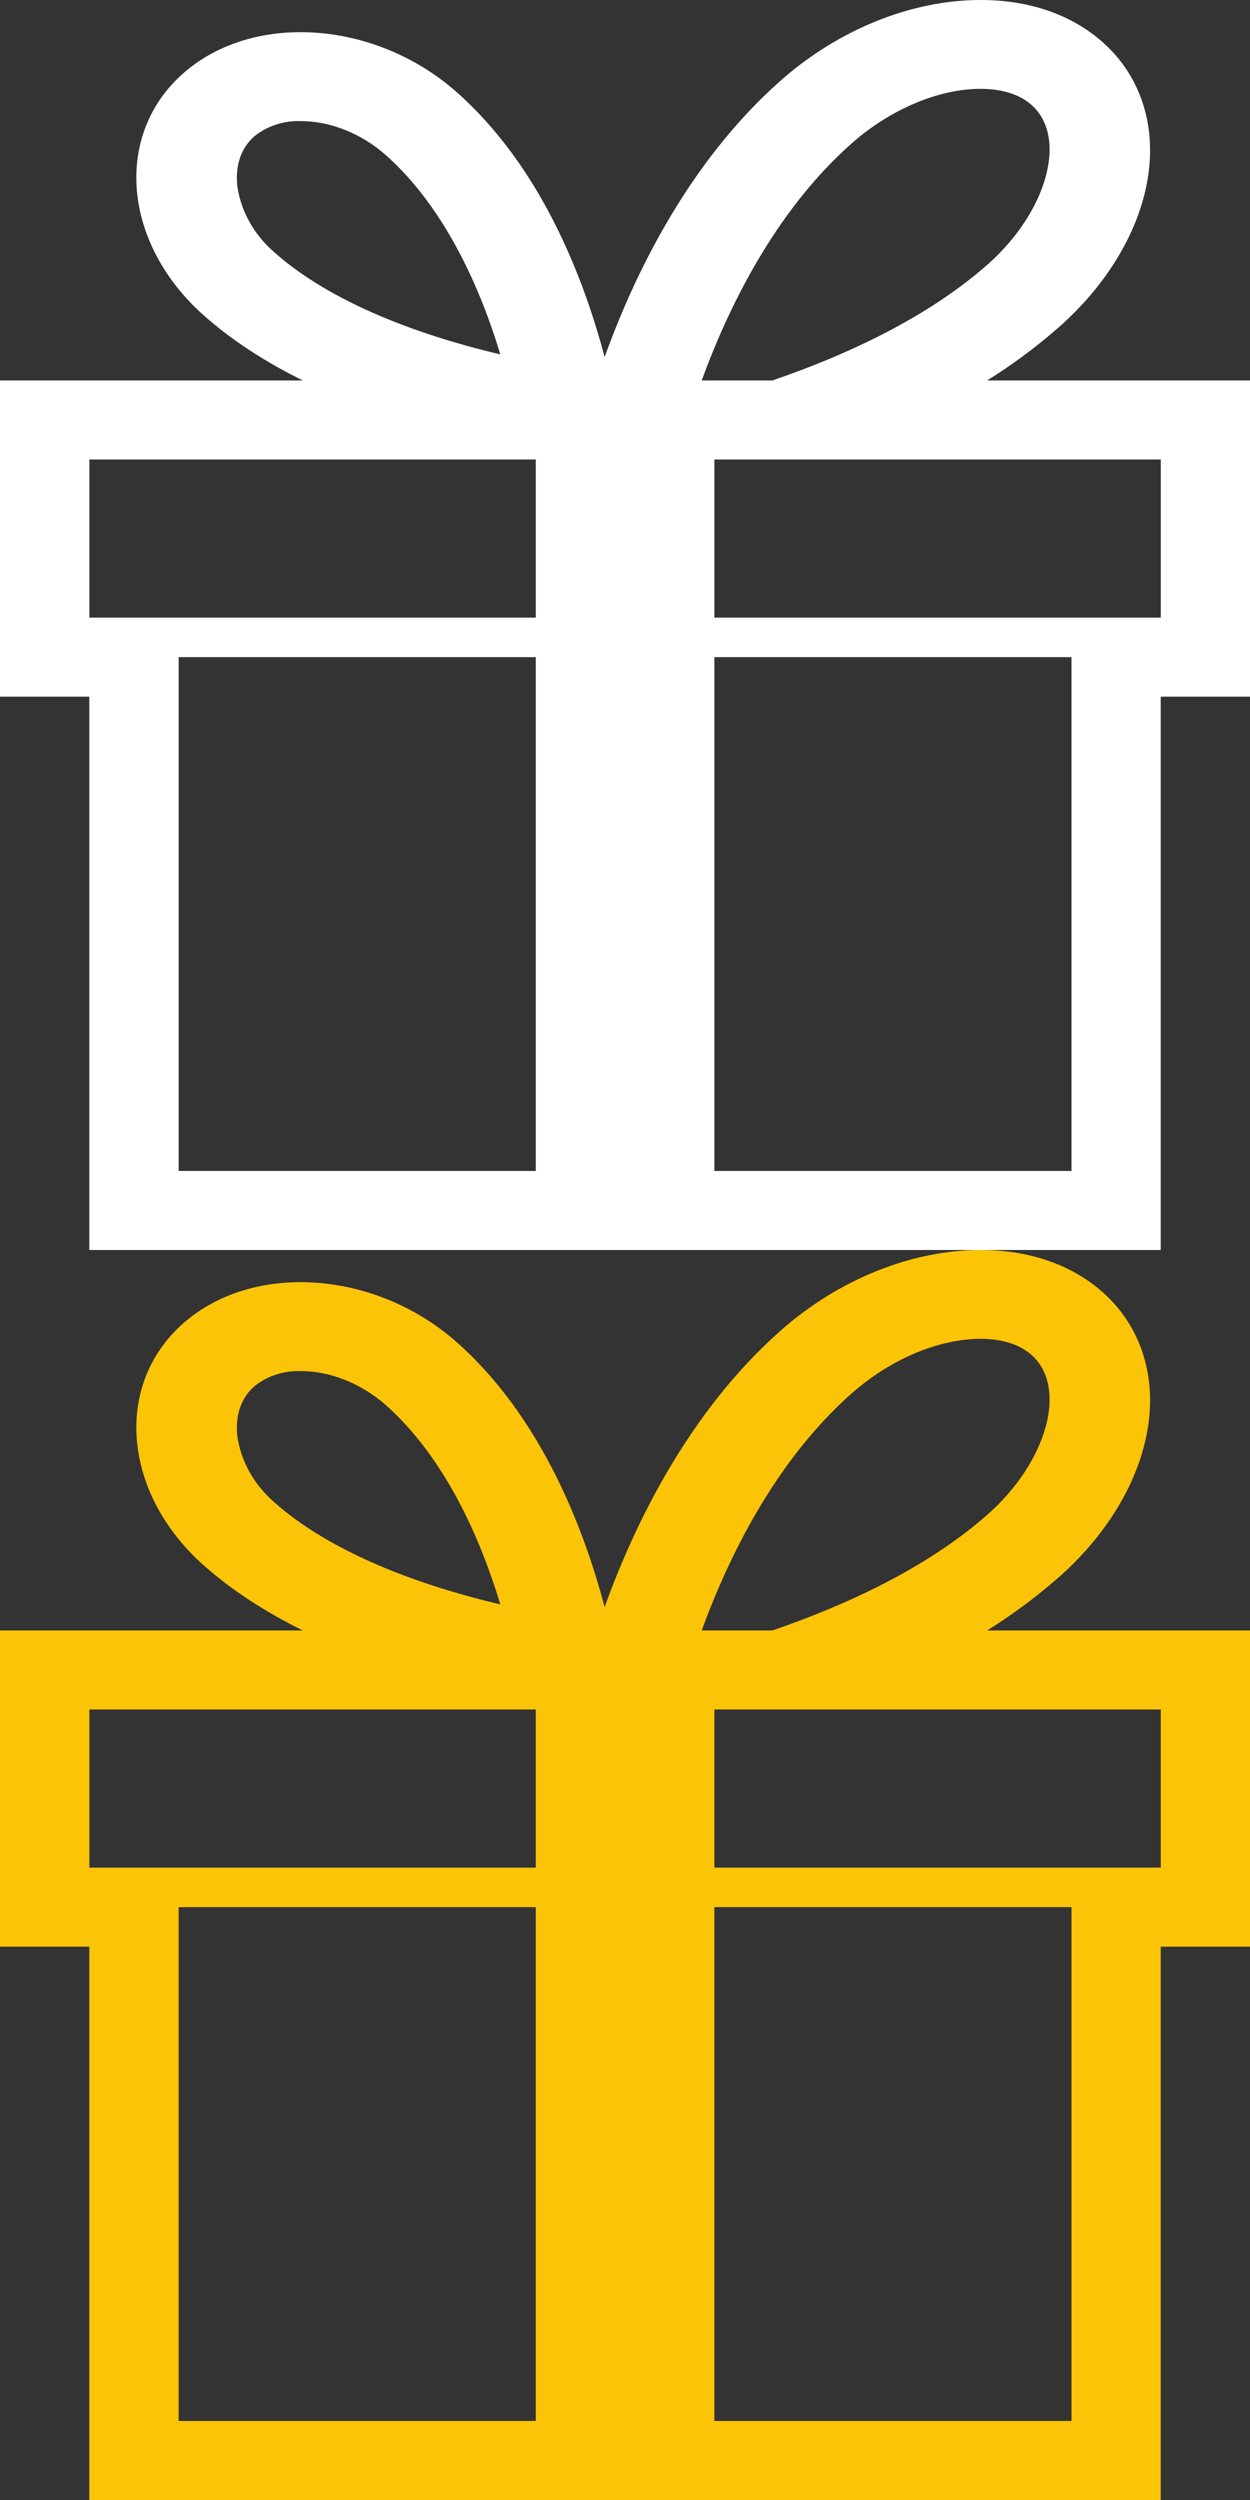 <?xml version="1.0" encoding="UTF-8"?>
<svg width="30px" height="60px" viewBox="0 0 30 60" version="1.1" xmlns="http://www.w3.org/2000/svg" xmlns:xlink="http://www.w3.org/1999/xlink">
    <rect x="0" y="0" width="30" height="60" fill="#333333" stroke="none"/>
    <title>Artboard</title>
    <g id="Artboard" stroke="none" stroke-width="1" fill="none" fill-rule="evenodd">
        <g id="bonus" fill="#FFFFFF" fill-rule="nonzero">
            <path d="M23.691,9.131 C24.305,8.748 24.881,8.321 25.414,7.852 C26.533,6.862 27.281,5.644 27.521,4.422 C27.784,3.083 27.399,1.838 26.462,1.011 C25.716,0.351 24.705,-6.86494132e-16 23.537,-6.86494132e-16 C21.876,-6.86494132e-16 20.124,0.706 18.733,1.937 C16.506,3.908 15.21,6.627 14.511,8.57 C13.995,6.619 12.964,3.986 10.961,2.212 C9.887,1.262 8.514,0.772 7.215,0.772 C6.154,0.772 5.147,1.098 4.393,1.764 C2.719,3.246 2.946,5.849 4.899,7.577 C5.595,8.194 6.409,8.706 7.266,9.131 L-5.43783483e-16,9.131 L-5.43783483e-16,16.72 L2.143,16.72 L2.143,30 L27.857,30 L27.857,16.72 L30,16.72 L30,9.131 L23.689,9.131 L23.691,9.131 Z M20.436,3.445 C21.364,2.624 22.524,2.132 23.535,2.132 C23.893,2.132 24.396,2.199 24.756,2.518 C25.629,3.29 25.138,5.077 23.709,6.342 C22.236,7.646 20.259,8.541 18.538,9.131 L16.841,9.131 C17.462,7.426 18.583,5.086 20.436,3.445 L20.436,3.445 Z M5.691,4.415 C5.668,4.143 5.689,3.637 6.101,3.275 C6.403,3.026 6.805,2.893 7.217,2.906 C7.929,2.906 8.672,3.204 9.257,3.72 C10.391,4.724 11.325,6.321 11.957,8.342 L12.006,8.505 L11.822,8.461 C9.542,7.902 7.738,7.075 6.602,6.071 C6.088,5.632 5.765,5.046 5.689,4.417 L5.691,4.415 Z M12.859,28.103 L4.288,28.103 L4.288,15.771 L12.859,15.771 L12.859,28.103 Z M12.859,14.823 L2.145,14.823 L2.145,11.028 L12.859,11.028 L12.859,14.823 Z M25.716,28.103 L17.145,28.103 L17.145,15.771 L25.716,15.771 L25.716,28.103 Z M27.859,14.823 L17.145,14.823 L17.145,11.028 L27.859,11.028 L27.859,14.823 Z" id="Shape"></path>
        </g>
        <g id="bonus-copy" transform="translate(0, 30)" fill="#FBC407" fill-rule="nonzero">
            <path d="M23.691,9.131 C24.305,8.748 24.881,8.321 25.414,7.852 C26.533,6.862 27.281,5.644 27.521,4.422 C27.784,3.083 27.399,1.838 26.462,1.011 C25.716,0.351 24.705,-6.86494132e-16 23.537,-6.86494132e-16 C21.876,-6.86494132e-16 20.124,0.706 18.733,1.937 C16.506,3.908 15.21,6.627 14.511,8.57 C13.995,6.619 12.964,3.986 10.961,2.212 C9.887,1.262 8.514,0.772 7.215,0.772 C6.154,0.772 5.147,1.098 4.393,1.764 C2.719,3.246 2.946,5.849 4.899,7.577 C5.595,8.194 6.409,8.706 7.266,9.131 L-5.43783483e-16,9.131 L-5.43783483e-16,16.72 L2.143,16.72 L2.143,30 L27.857,30 L27.857,16.72 L30,16.72 L30,9.131 L23.689,9.131 L23.691,9.131 Z M20.436,3.445 C21.364,2.624 22.524,2.132 23.535,2.132 C23.893,2.132 24.396,2.199 24.756,2.518 C25.629,3.29 25.138,5.077 23.709,6.342 C22.236,7.646 20.259,8.541 18.538,9.131 L16.841,9.131 C17.462,7.426 18.583,5.086 20.436,3.445 L20.436,3.445 Z M5.691,4.415 C5.668,4.143 5.689,3.637 6.101,3.275 C6.403,3.026 6.805,2.893 7.217,2.906 C7.929,2.906 8.672,3.204 9.257,3.72 C10.391,4.724 11.325,6.321 11.957,8.342 L12.006,8.505 L11.822,8.461 C9.542,7.902 7.738,7.075 6.602,6.071 C6.088,5.632 5.765,5.046 5.689,4.417 L5.691,4.415 Z M12.859,28.103 L4.288,28.103 L4.288,15.771 L12.859,15.771 L12.859,28.103 Z M12.859,14.823 L2.145,14.823 L2.145,11.028 L12.859,11.028 L12.859,14.823 Z M25.716,28.103 L17.145,28.103 L17.145,15.771 L25.716,15.771 L25.716,28.103 Z M27.859,14.823 L17.145,14.823 L17.145,11.028 L27.859,11.028 L27.859,14.823 Z" id="Shape"></path>
        </g>
    </g>
</svg>